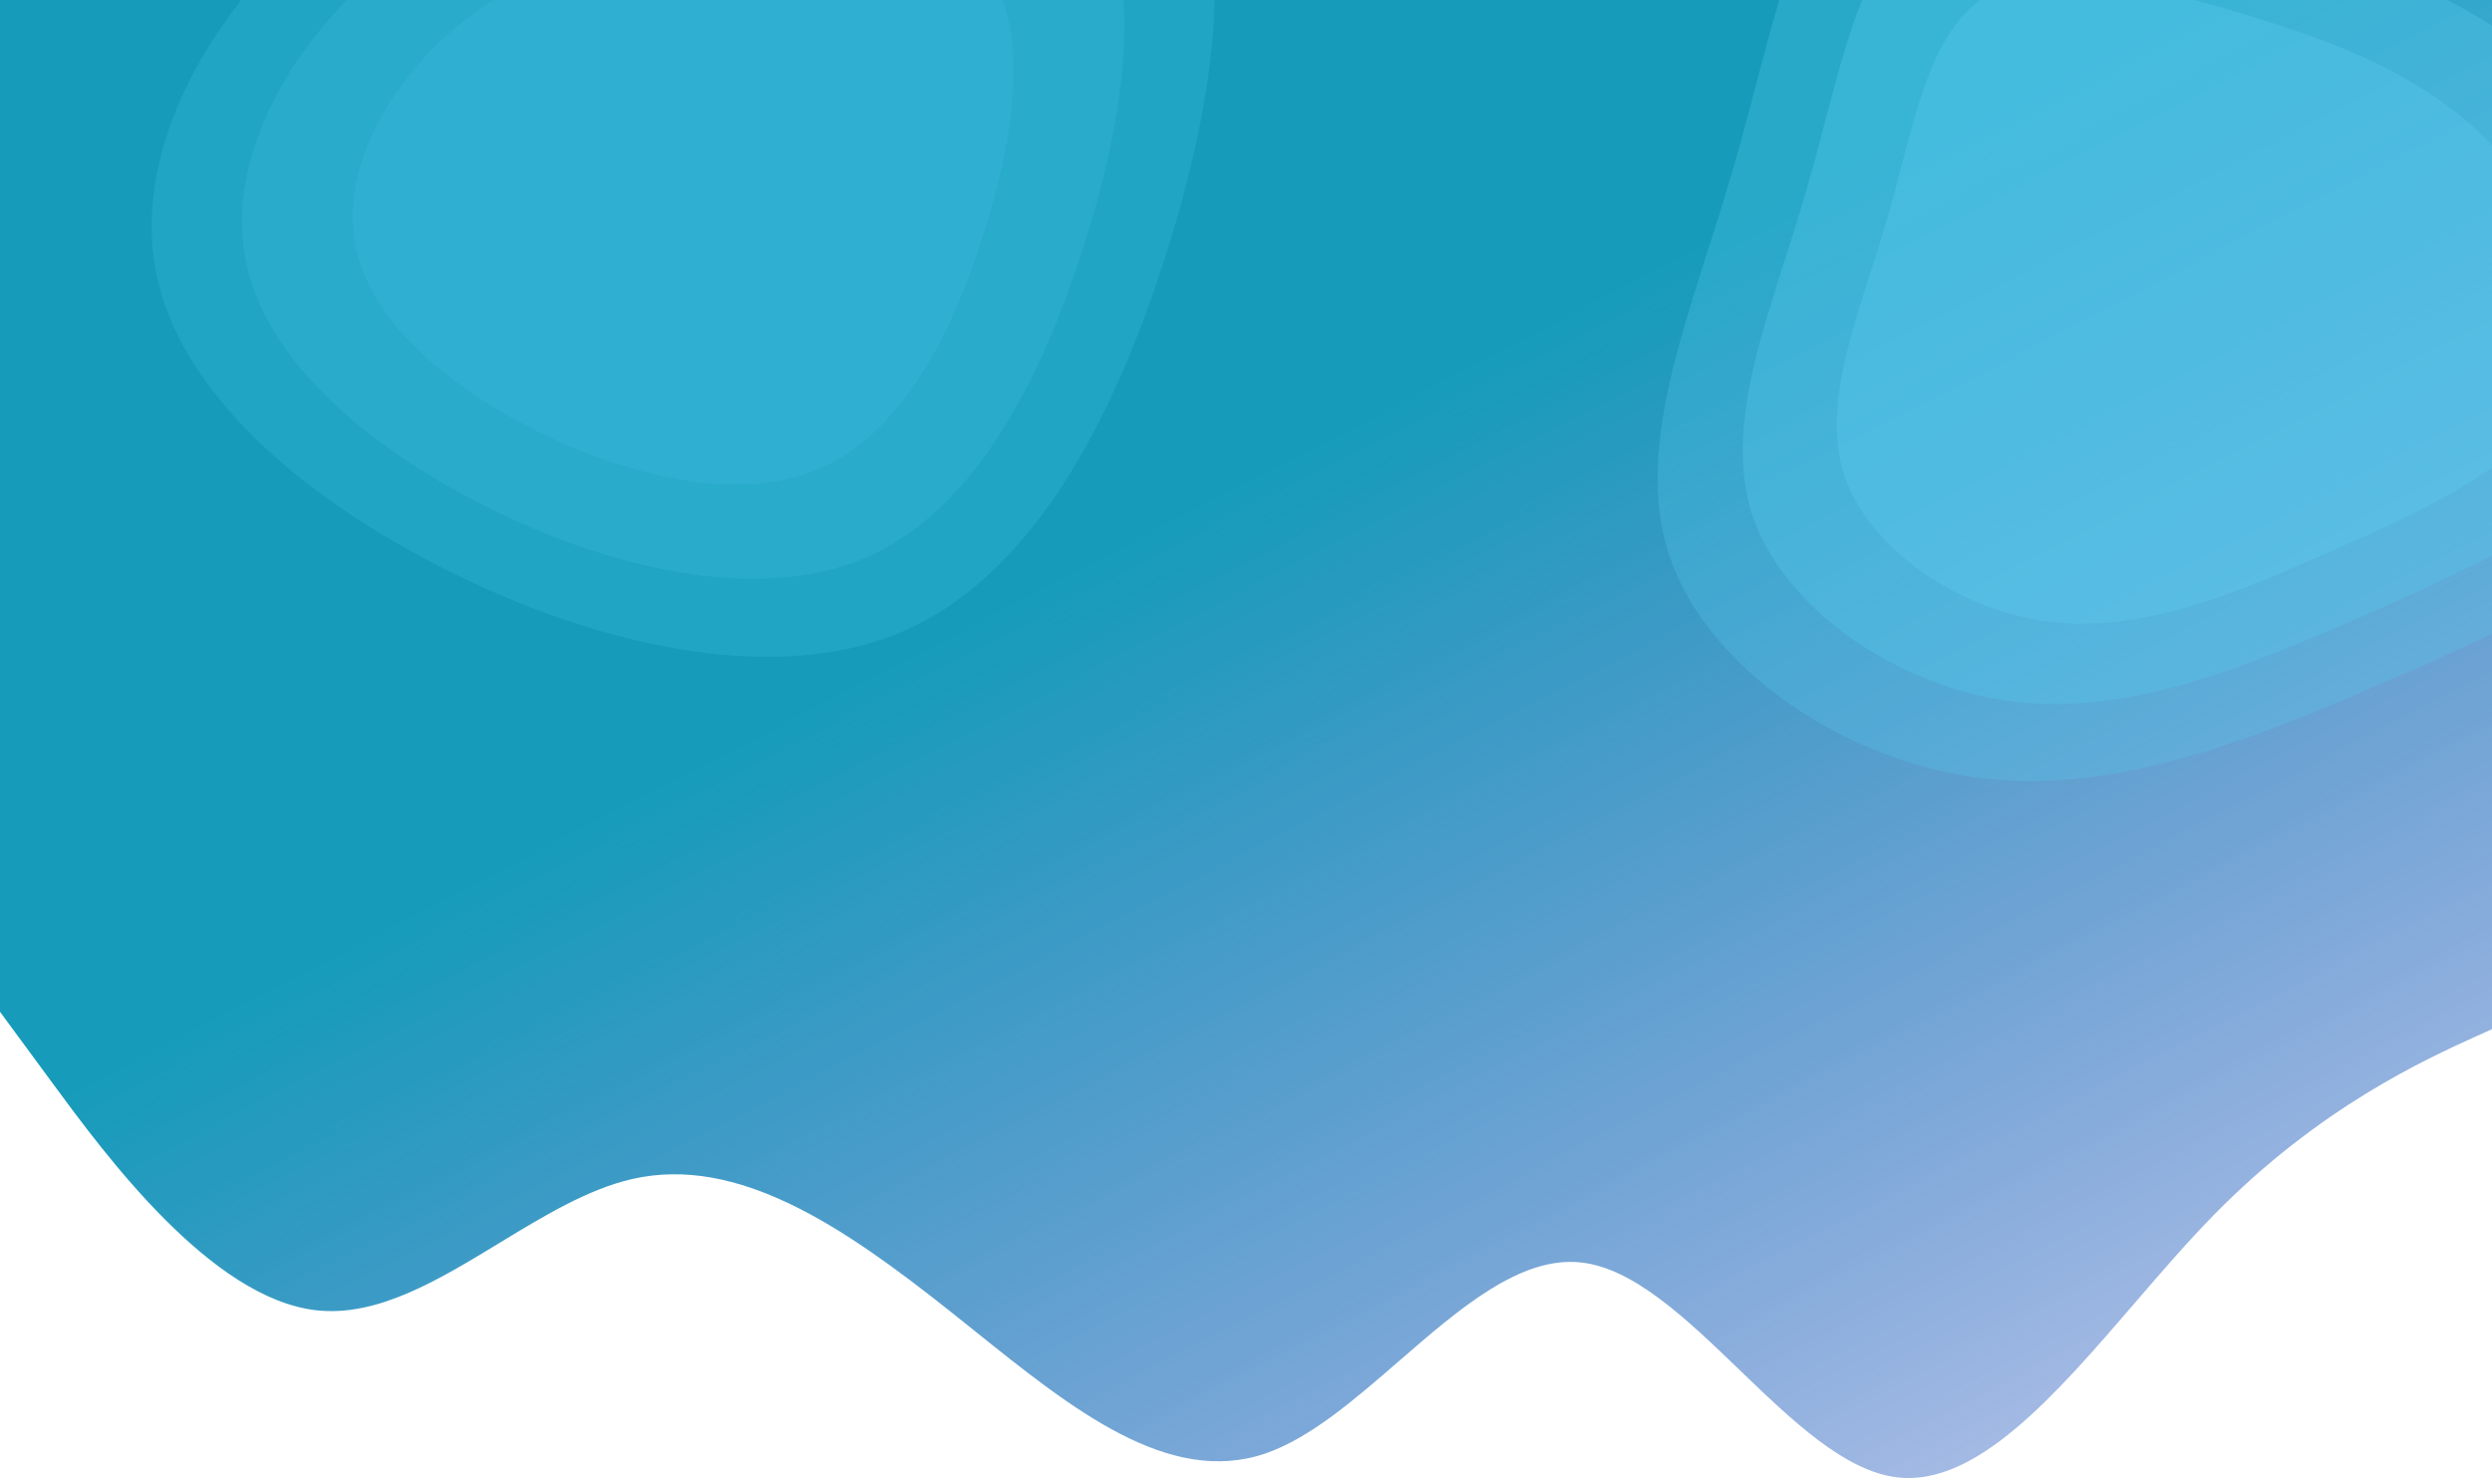 <svg width="1561" height="930" viewBox="0 0 1561 930" fill="none" xmlns="http://www.w3.org/2000/svg">
<g clip-path="url(#clip0)">
<path fill-rule="evenodd" clip-rule="evenodd" d="M1585 0H0V589V610V633.883L33.021 678.765C66.042 723.648 132.083 813.414 198.125 820.894C236.36 825.225 274.594 801.975 312.829 778.726C340.636 761.817 368.443 744.908 396.25 738.609C462.292 723.648 528.333 768.531 594.375 820.894C599.879 825.258 605.382 829.673 610.886 834.089C671.424 882.66 731.962 931.231 792.5 910.659C820.441 901.165 848.381 876.942 876.322 852.719C914.423 819.688 952.524 786.656 990.625 790.972C1023.65 794.712 1056.67 826.504 1089.69 858.296C1122.71 890.088 1155.73 921.88 1188.75 925.62C1238.28 931.231 1287.81 873.725 1337.34 816.219C1353.85 797.05 1370.36 777.881 1386.88 761.05C1452.92 693.726 1518.96 663.805 1551.98 648.844L1585 633.883V610V589V0Z" fill="url(#paint0_linear)"/>
<path d="M1659.48 29.261C1722.45 92.929 1764.78 188.607 1735.46 259.705C1706.61 330.92 1607.18 377.36 1512.09 419.376C1417.6 461.082 1328.51 498.167 1241.11 487.563C1154.31 476.648 1069.06 418.471 1045.48 347.586C1022.37 276.817 1060.59 192.798 1085.68 105.536C1111.38 17.965 1124.08 -73.276 1179.17 -107.765C1234.27 -142.255 1331.3 -120.108 1421.86 -93.146C1512.42 -66.185 1596.5 -34.408 1659.48 29.261Z" fill="#56C8EC" fill-opacity="0.28"/>
<path d="M1611.08 56.309C1663.75 109.554 1699.14 189.566 1674.63 249.025C1650.5 308.58 1567.35 347.417 1487.83 382.554C1408.8 417.431 1334.3 448.445 1261.21 439.577C1188.62 430.449 1117.33 381.797 1097.61 322.517C1078.29 263.334 1110.25 193.071 1131.23 120.097C1152.72 46.862 1163.34 -29.441 1209.42 -58.283C1255.49 -87.126 1336.64 -68.605 1412.37 -46.057C1488.1 -23.51 1558.42 3.064 1611.08 56.309Z" fill="#56C8EC" fill-opacity="0.35"/>
<path d="M1558.67 88.376C1600.05 130.212 1627.86 193.079 1608.6 239.795C1589.64 286.589 1524.31 317.103 1461.83 344.711C1399.74 372.114 1341.2 396.482 1283.78 389.515C1226.74 382.343 1170.73 344.116 1155.23 297.539C1140.05 251.039 1165.16 195.832 1181.65 138.495C1198.53 80.954 1206.87 21.002 1243.08 -1.66C1279.28 -24.322 1343.04 -9.769 1402.54 7.946C1462.04 25.662 1517.29 46.541 1558.67 88.376Z" fill="#63D1F3" fill-opacity="0.28"/>
<path d="M723.481 -117.808C780.495 -63.168 763.696 55.837 729.589 161.876C695.483 268.378 644.069 362.841 563.13 396.644C481.681 429.984 371.217 403.126 279.079 356.821C186.432 310.053 112.619 244.762 97.857 171.137C83.094 97.511 127.382 15.551 188.468 -40.015C249.554 -95.582 326.93 -124.754 431.285 -144.202C535.641 -163.187 666.467 -172.449 723.481 -117.808Z" fill="#3FB7DD" fill-opacity="0.3"/>
<path d="M673.278 -76.032C720.608 -30.744 706.662 67.89 678.349 155.779C650.035 244.051 607.354 322.344 540.163 350.361C472.548 377.994 380.847 355.734 304.358 317.355C227.447 278.592 166.172 224.477 153.917 163.454C141.662 102.431 178.427 34.5 229.137 -11.555C279.848 -57.61 344.081 -81.789 430.712 -97.908C517.343 -113.643 625.948 -121.319 673.278 -76.032Z" fill="#3FB7DD" fill-opacity="0.3"/>
<path d="M611.779 -25.46C647.246 8.505 636.796 82.481 615.579 148.397C594.362 214.602 562.378 273.322 512.028 294.334C461.36 315.059 392.643 298.364 335.325 269.58C277.691 240.508 231.774 199.922 222.59 154.154C213.407 108.387 240.957 57.439 278.958 22.898C316.958 -11.644 365.092 -29.778 430.01 -41.867C494.927 -53.669 576.312 -59.426 611.779 -25.46Z" fill="#3FB7DD" fill-opacity="0.3"/>
</g>
<defs>
<linearGradient id="paint0_linear" x1="1077" y1="146" x2="1565.69" y2="1086.16" gradientUnits="userSpaceOnUse">
<stop stop-color="#169CBA"/>
<stop offset="1" stop-color="#1630BA" stop-opacity="0.15"/>
</linearGradient>
<clipPath id="clip0">
<rect width="1561" height="930" fill="white"/>
</clipPath>
</defs>
</svg>
